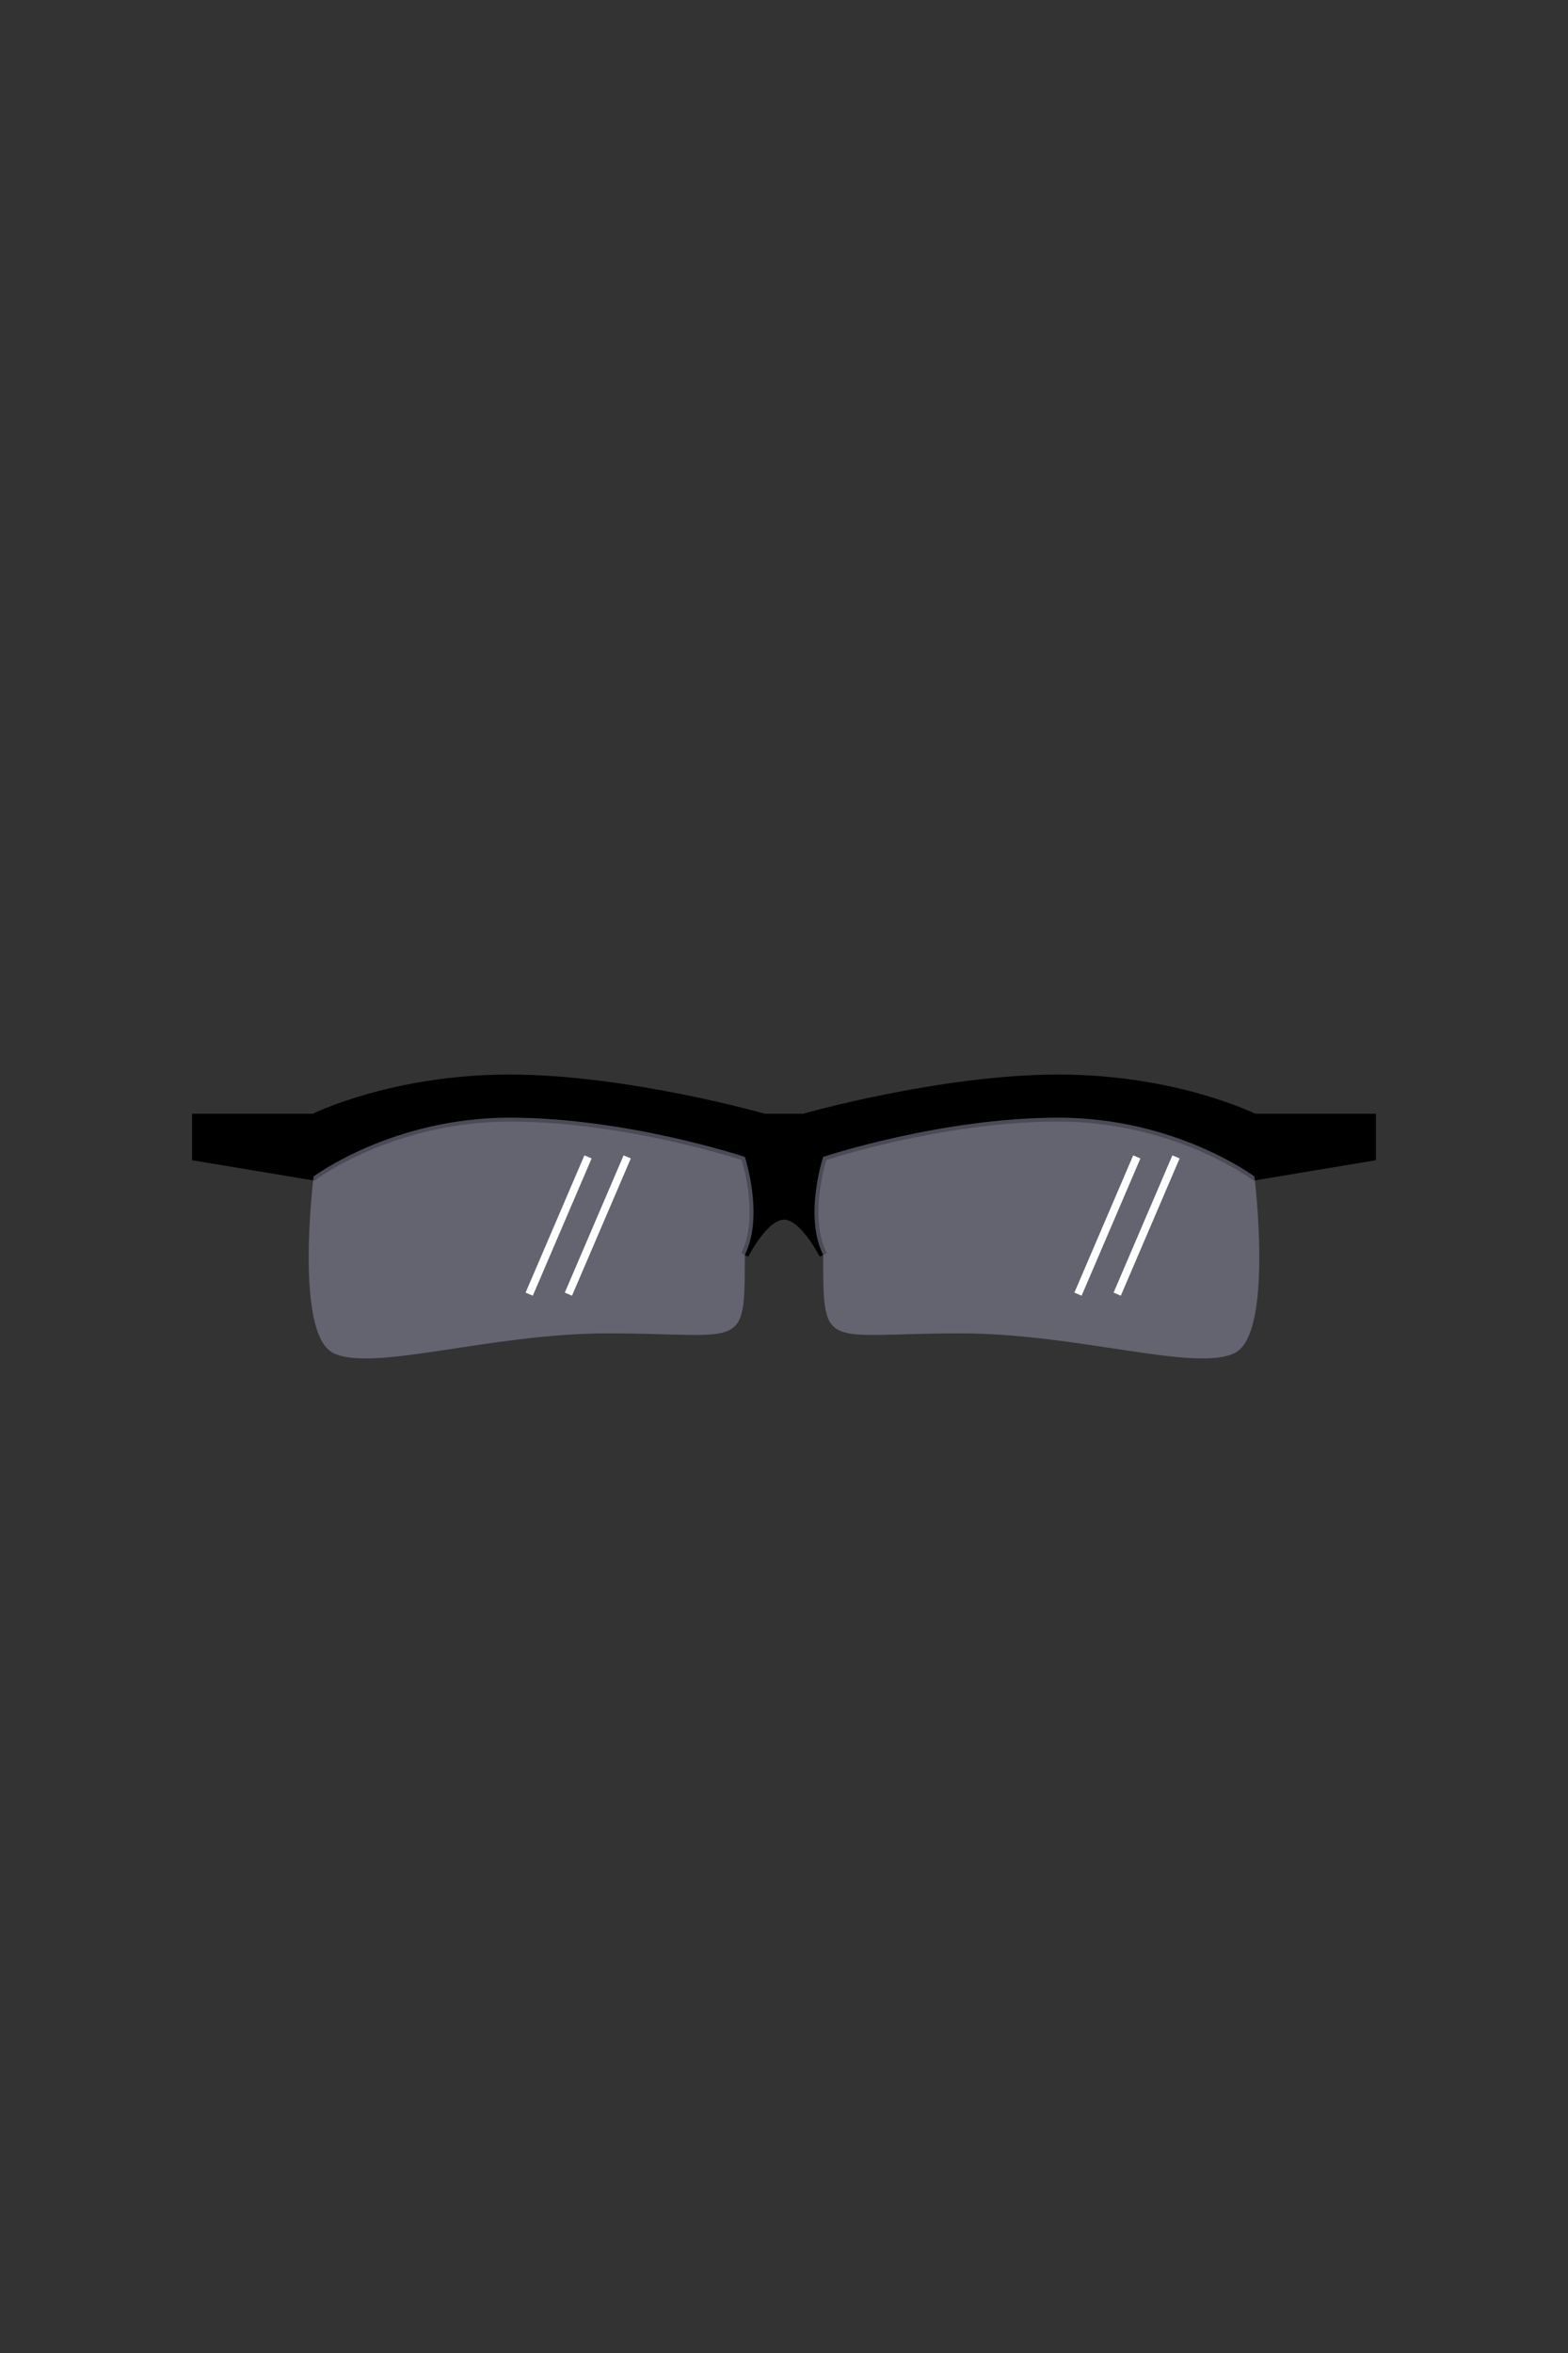 <svg xmlns="http://www.w3.org/2000/svg" viewBox="0 0 400 600" width="400" height="600">
    <rect x="0" y="0" width="400" height="600" fill="#333333" stroke="none"/>
    <g transform="translate(0 -15)">
	<path id="frame" class="frame" d="M50 300L80 300C80 300 100 290 130 290C160 290 195 300 195 300L205 300C205 300 240 290 270 290C300 290 320 300 320 300L350 300L350 310L320 315C320 315 300 300 270 300C240 300 210 310 210 310C210 310 205 325 210 335C210 335 205 325 200 325C195 325 190 335 190 335C195 325 190 310 190 310C190 310 160 300 130 300C100 300 80 315 80 315L50 310L50 300Z" fill="$[primary]" stroke="#000000" stroke-width="2"/>
	<path id="lens" fill-rule="lens" class="lens" d="M155 355C190 355 190 360 190 335C195 325 190 310 190 310C190 310 160 300 130 300C100 300 80 315 80 315C80 315 75 355 85 360C95 365 125 355 155 355ZM315 360C325 355 320 315 320 315C320 315 300 300 270 300C240 300 210 310 210 310C210 310 205 325 210 335C210 360 210 355 245 355C275 355 305 365 315 360Z" fill="rgba(150,150,175,.5)"/>
	<path id="glare" class="glare" d="M275 345L290 310M285 345L300 310M135 345L150 310M145 345L160 310" fill="none" stroke="#fff" stroke-width="2"/>
    </g>
</svg>